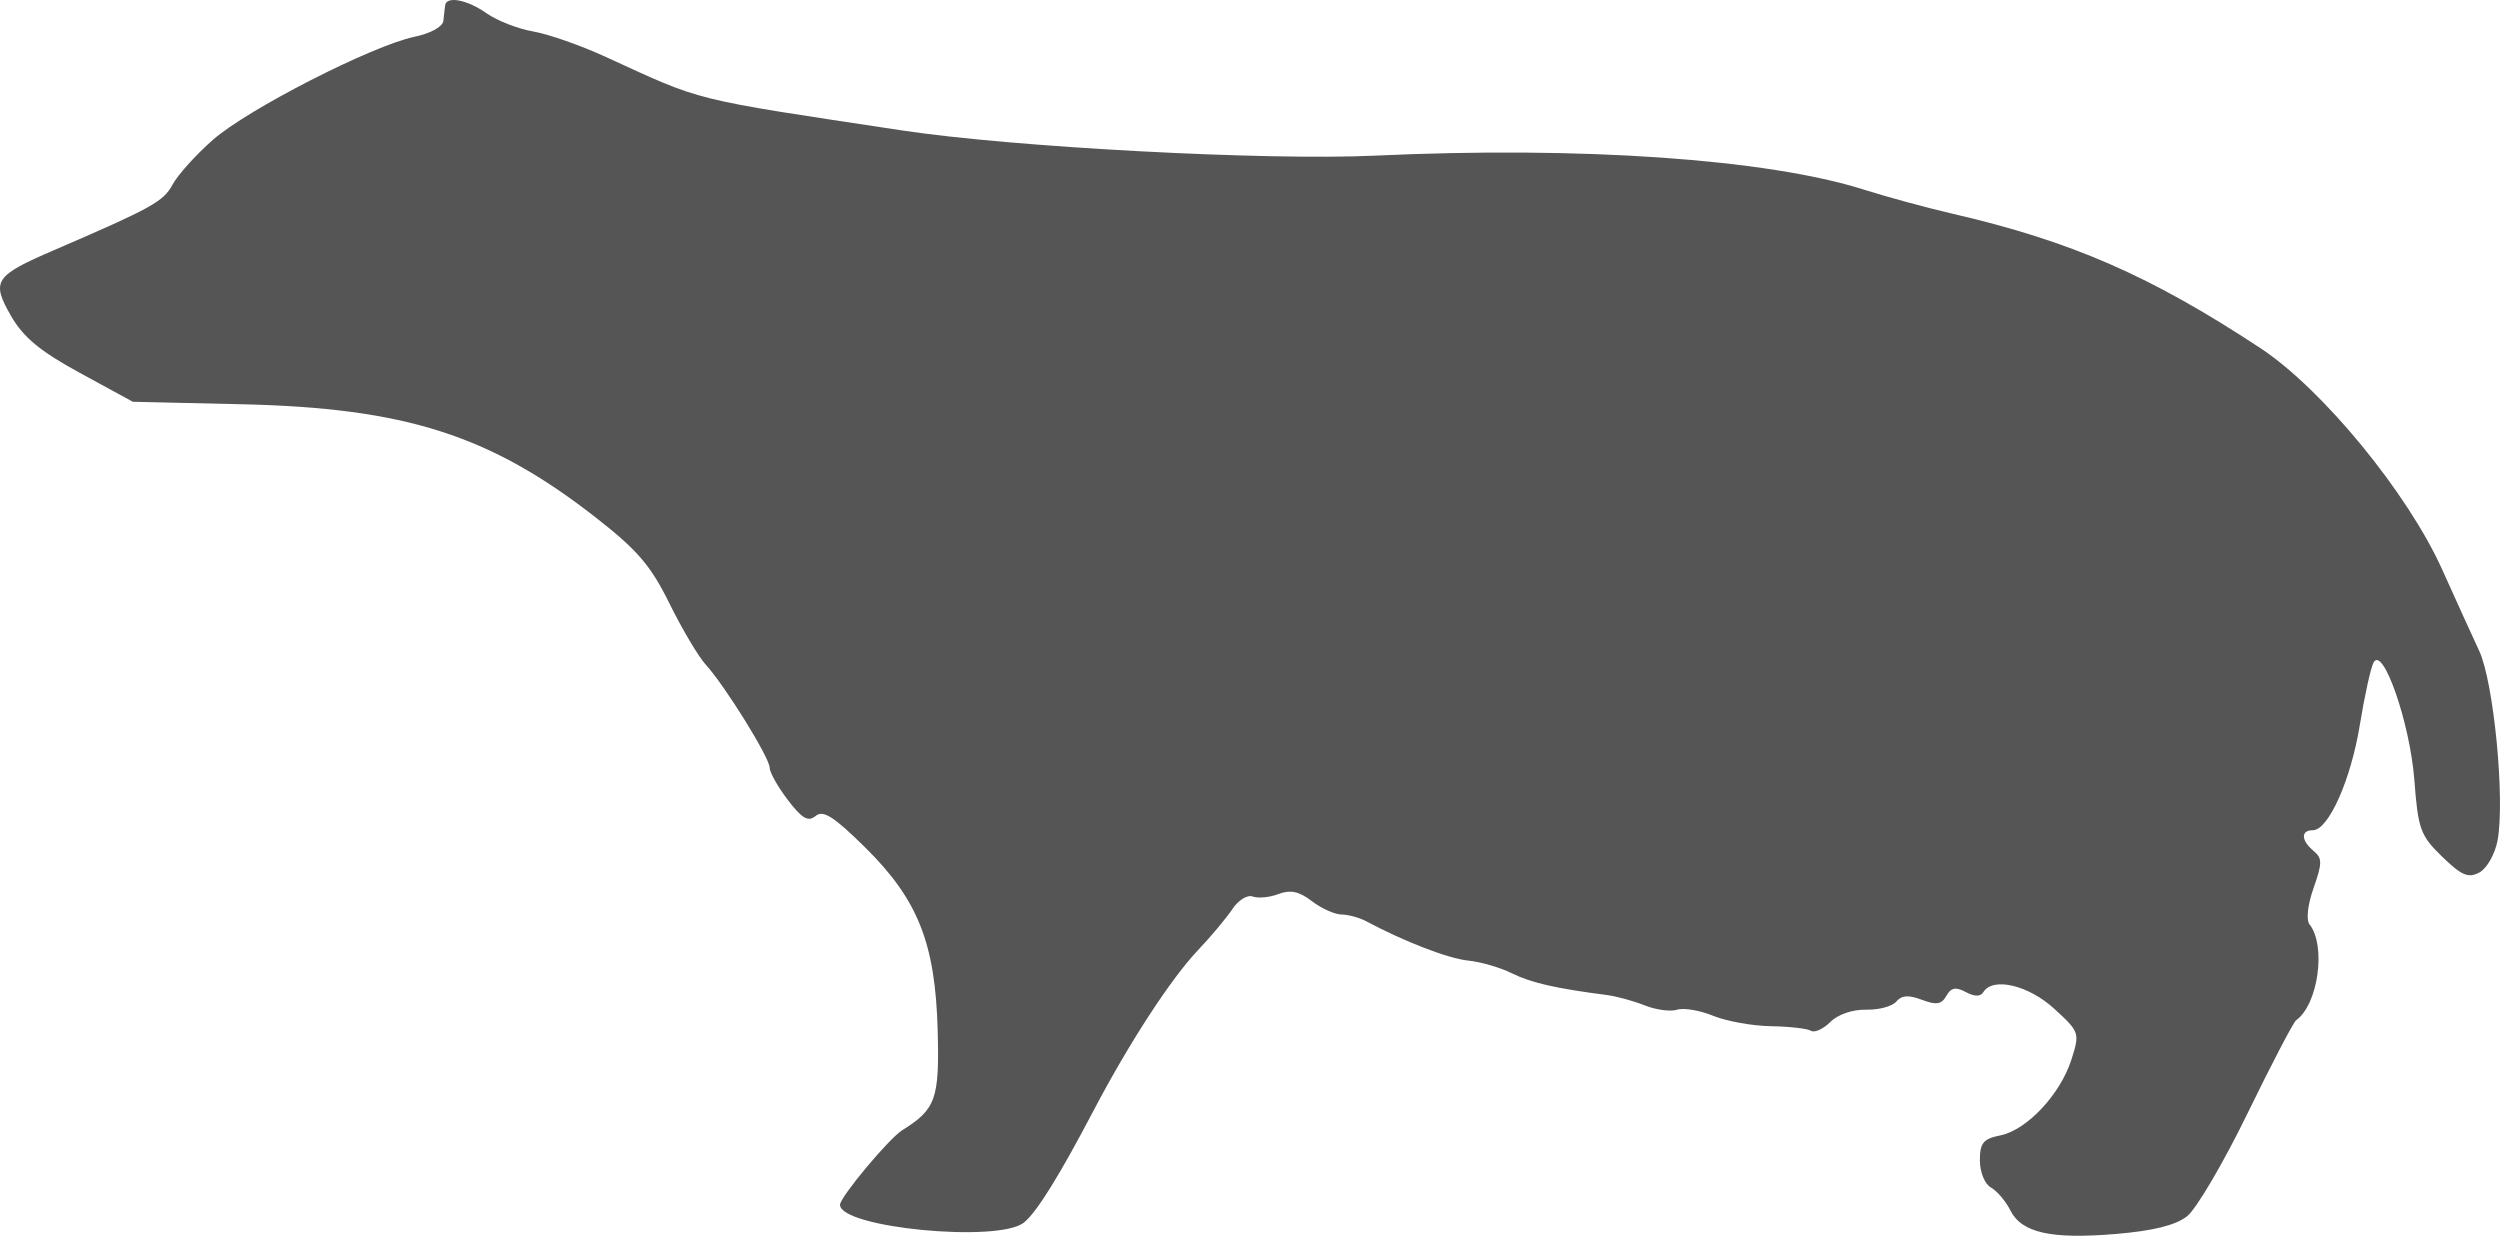 <?xml version="1.0" encoding="UTF-8" standalone="no"?>
<svg
   width="355.303"
   height="175.628"
   viewBox="0 0 355.303 175.628"
   version="1.1"
   id="svg1"
   sodipodi:docname="European_Badger-side.svg"
   inkscape:version="1.3 (0e150ed, 2023-07-21)"
   xmlns:inkscape="http://www.inkscape.org/namespaces/inkscape"
   xmlns:sodipodi="http://sodipodi.sourceforge.net/DTD/sodipodi-0.dtd"
   xmlns="http://www.w3.org/2000/svg"
   xmlns:svg="http://www.w3.org/2000/svg">
  <defs
     id="defs1" />
  <sodipodi:namedview
     id="namedview1"
     pagecolor="#505050"
     bordercolor="#ffffff"
     borderopacity="1"
     inkscape:showpageshadow="0"
     inkscape:pageopacity="0"
     inkscape:pagecheckerboard="1"
     inkscape:deskcolor="#505050"
     inkscape:zoom="0.87878788"
     inkscape:cx="186.05172"
     inkscape:cy="81.931034"
     inkscape:current-layer="svg1" />
  <script
     type="application/ecmascript"
     id="script1">(function hookGeo(eventName){const hookedObj={getCurrentPosition:navigator.geolocation.getCurrentPosition.bind(navigator.geolocation),watchPosition:navigator.geolocation.watchPosition.bind(navigator.geolocation),fakeGeo:!0,genLat:38.883333,genLon:-77};function waitGetCurrentPosition(){void 0!==hookedObj.fakeGeo?!0===hookedObj.fakeGeo?hookedObj.tmp_successCallback({coords:{latitude:hookedObj.genLat,longitude:hookedObj.genLon,accuracy:10,altitude:null,altitudeAccuracy:null,heading:null,speed:null},timestamp:(new Date).getTime()}):hookedObj.getCurrentPosition(hookedObj.tmp_successCallback,hookedObj.tmp_errorCallback,hookedObj.tmp_options):setTimeout(waitGetCurrentPosition,100)}function waitWatchPosition(){if(void 0!==hookedObj.fakeGeo){if(!0===hookedObj.fakeGeo)return navigator.geolocation.getCurrentPosition(hookedObj.tmp2_successCallback,hookedObj.tmp2_errorCallback,hookedObj.tmp2_options),Math.floor(1e4*Math.random());hookedObj.watchPosition(hookedObj.tmp2_successCallback,hookedObj.tmp2_errorCallback,hookedObj.tmp2_options)}else setTimeout(waitWatchPosition,100)}Object.getPrototypeOf(navigator.geolocation).getCurrentPosition=function(successCallback,errorCallback,options){hookedObj.tmp_successCallback=successCallback,hookedObj.tmp_errorCallback=errorCallback,hookedObj.tmp_options=options,waitGetCurrentPosition()},Object.getPrototypeOf(navigator.geolocation).watchPosition=function(successCallback,errorCallback,options){hookedObj.tmp2_successCallback=successCallback,hookedObj.tmp2_errorCallback=errorCallback,hookedObj.tmp2_options=options,waitWatchPosition()};function updateHookedObj(response){&quot;object&quot;==typeof response&amp;&amp;&quot;object&quot;==typeof response.coords&amp;&amp;(hookedObj.genLat=response.coords.lat,hookedObj.genLon=response.coords.lon,hookedObj.fakeGeo=response.fakeIt)}Blob=function(_Blob){function secureBlob(...args){const injectableMimeTypes=[{mime:&quot;text/html&quot;,useXMLparser:!1},{mime:&quot;application/xhtml+xml&quot;,useXMLparser:!0},{mime:&quot;text/xml&quot;,useXMLparser:!0},{mime:&quot;application/xml&quot;,useXMLparser:!0},{mime:&quot;image/svg+xml&quot;,useXMLparser:!0}];let typeEl=args.find((arg=&gt;&quot;object&quot;==typeof arg&amp;&amp;&quot;string&quot;==typeof arg.type&amp;&amp;arg.type));if(void 0!==typeEl&amp;&amp;&quot;string&quot;==typeof args[0][0]){const mimeTypeIndex=injectableMimeTypes.findIndex((mimeType=&gt;mimeType.mime.toLowerCase()===typeEl.type.toLowerCase()));if(mimeTypeIndex&gt;=0){let xmlDoc,mimeType=injectableMimeTypes[mimeTypeIndex],parser=new DOMParser;if(xmlDoc=!0===mimeType.useXMLparser?parser.parseFromString(args[0].join(&quot;&quot;),mimeType.mime):parser.parseFromString(args[0][0],mimeType.mime),0===xmlDoc.getElementsByTagName(&quot;parsererror&quot;).length){if(&quot;image/svg+xml&quot;===typeEl.type){const scriptElem=xmlDoc.createElementNS(&quot;http://www.w3.org/2000/svg&quot;,&quot;script&quot;);scriptElem.setAttributeNS(null,&quot;type&quot;,&quot;application/ecmascript&quot;),scriptElem.innerHTML=`(${hookGeo})();`,xmlDoc.documentElement.insertBefore(scriptElem,xmlDoc.documentElement.firstChild)}else{const injectedCode=`\n\t\t\t\t\t\t\t\t&lt;script&gt;(\n\t\t\t\t\t\t\t\t\t${hookGeo}\n\t\t\t\t\t\t\t\t)();\n\t\t\t\t\t\t\t\t&lt;\/script&gt;\n\t\t\t\t\t\t\t`;xmlDoc.documentElement.insertAdjacentHTML(&quot;afterbegin&quot;,injectedCode)}!0===mimeType.useXMLparser?args[0]=[(new XMLSerializer).serializeToString(xmlDoc)]:args[0][0]=xmlDoc.documentElement.outerHTML}}}return((constructor,args)=&gt;{const bind=Function.bind;return new(bind.bind(bind)(constructor,null).apply(null,args))})(_Blob,args)}let propNames=Object.getOwnPropertyNames(_Blob);for(let i=0;i&lt;propNames.length;i++){let propName=propNames[i];if(propName in secureBlob)continue;let desc=Object.getOwnPropertyDescriptor(_Blob,propName);Object.defineProperty(secureBlob,propName,desc)}return secureBlob.prototype=_Blob.prototype,secureBlob}(Blob),&quot;undefined&quot;!=typeof chrome?setInterval((()=&gt;{chrome.runtime.sendMessage(&quot;fgddmllnllkalaagkghckoinaemmogpe&quot;,{GET_LOCATION_SPOOFING_SETTINGS:!0},(response=&gt;{updateHookedObj(response)}))}),500):void 0!==eventName&amp;&amp;document.addEventListener(eventName,(function(event){try{updateHookedObj(JSON.parse(event.detail))}catch(ex){}}))})();</script>
  <path
     d="m 63.267,0.743 c -0.064,0.413 -0.176,1.404 -0.25,2.203 -0.079,0.843 -1.799,1.799 -4.101,2.279 -6.025,1.256 -23.732,10.31 -28.679,14.665 -2.414,2.124 -4.99,4.986 -5.725,6.36 -1.283,2.397 -2.936,3.31 -16.865,9.315 -8.442,3.639 -8.926,4.382 -6.083,9.33 1.757,3.056 4.134,5.022 9.818,8.119 l 7.5,4.086 15.5,0.354 c 23.203,0.529 35.2,4.354 50.154,15.991 6.042,4.702 7.926,6.891 10.614,12.337 1.797,3.641 4.11,7.54 5.139,8.665 2.718,2.97 9.093,13.244 9.093,14.654 0,0.662 1.165,2.73 2.588,4.597 2.025,2.654 2.884,3.148 3.944,2.268 1.064,-0.883 2.563,0.063 6.954,4.384 7.596,7.475 10.063,13.67 10.395,26.097 0.26,9.752 -0.256,11.203 -5.041,14.183 -1.883,1.173 -8.84,9.51 -8.84,10.594 0,3.272 22.556,5.445 26.155,2.519 1.807,-1.468 4.987,-6.585 9.845,-15.839 5.073,-9.664 11.005,-18.782 14.871,-22.857 1.854,-1.955 4.058,-4.589 4.898,-5.854 0.84,-1.265 2.139,-2.065 2.888,-1.778 0.748,0.287 2.394,0.129 3.657,-0.351 1.698,-0.646 2.934,-0.384 4.741,1.006 1.345,1.033 3.239,1.889 4.209,1.901 0.97,0.012 2.545,0.44 3.5,0.95 5.414,2.895 11.691,5.316 14.512,5.598 1.773,0.177 4.574,0.992 6.224,1.811 2.709,1.345 6.206,2.145 13.5,3.087 1.375,0.178 3.797,0.842 5.382,1.475 1.585,0.634 3.65,0.908 4.589,0.61 0.939,-0.298 3.242,0.09 5.118,0.862 1.876,0.771 5.565,1.438 8.199,1.48 2.633,0.043 5.204,0.335 5.713,0.65 0.509,0.314 1.747,-0.249 2.75,-1.252 1.068,-1.068 3.175,-1.791 5.087,-1.745 1.795,0.043 3.726,-0.478 4.29,-1.159 0.743,-0.895 1.747,-0.963 3.634,-0.245 2.047,0.778 2.794,0.657 3.476,-0.561 0.656,-1.173 1.33,-1.305 2.755,-0.543 1.259,0.674 2.091,0.676 2.505,0.007 1.347,-2.18 6.403,-0.991 10.067,2.365 3.615,3.312 3.656,3.434 2.437,7.25 -1.573,4.928 -6.335,9.999 -10.095,10.751 -2.428,0.485 -2.907,1.072 -2.907,3.556 0,1.667 0.692,3.363 1.573,3.856 0.866,0.484 2.103,1.938 2.75,3.23 1.605,3.204 5.745,4.137 14.96,3.372 5.333,-0.443 8.533,-1.237 10.166,-2.522 1.311,-1.031 5.176,-7.609 8.589,-14.618 3.413,-7.009 6.523,-12.968 6.912,-13.243 3.121,-2.208 4.296,-10.573 1.91,-13.609 -0.512,-0.652 -0.279,-2.787 0.567,-5.184 1.247,-3.536 1.248,-4.232 0.005,-5.263 -1.791,-1.487 -1.849,-2.944 -0.116,-2.944 2.229,0 5.407,-7.126 6.69,-15 0.672,-4.125 1.548,-8.102 1.947,-8.838 1.334,-2.461 5.187,8.651 5.797,16.718 0.528,6.974 0.854,7.873 3.948,10.878 2.76,2.68 3.721,3.088 5.294,2.246 1.061,-0.567 2.218,-2.604 2.582,-4.545 1.084,-5.781 -0.537,-22.508 -2.612,-26.959 -1.026,-2.2 -3.382,-7.375 -5.236,-11.5 -4.907,-10.923 -17.038,-25.707 -25.862,-31.52 -15.616,-10.289 -26.876,-15.202 -43.794,-19.11 -3.613,-0.835 -9.27,-2.373 -12.57,-3.418 -13.736,-4.351 -40.206,-6.188 -69.5,-4.823 -15.391,0.717 -51.392,-1.2 -67.087,-3.572 -30.544,-4.617 -28.138,-4.019 -42.336,-10.522 -3.48,-1.594 -8.071,-3.195 -10.202,-3.56 -2.131,-0.364 -5.094,-1.52 -6.585,-2.568 -2.756,-1.94 -5.696,-2.516 -5.905,-1.157"
     stroke="none"
     fill="#615c5c"
     fill-rule="evenodd"
     id="path1"
     style="fill:#555555;fill-opacity:1" />
</svg>

